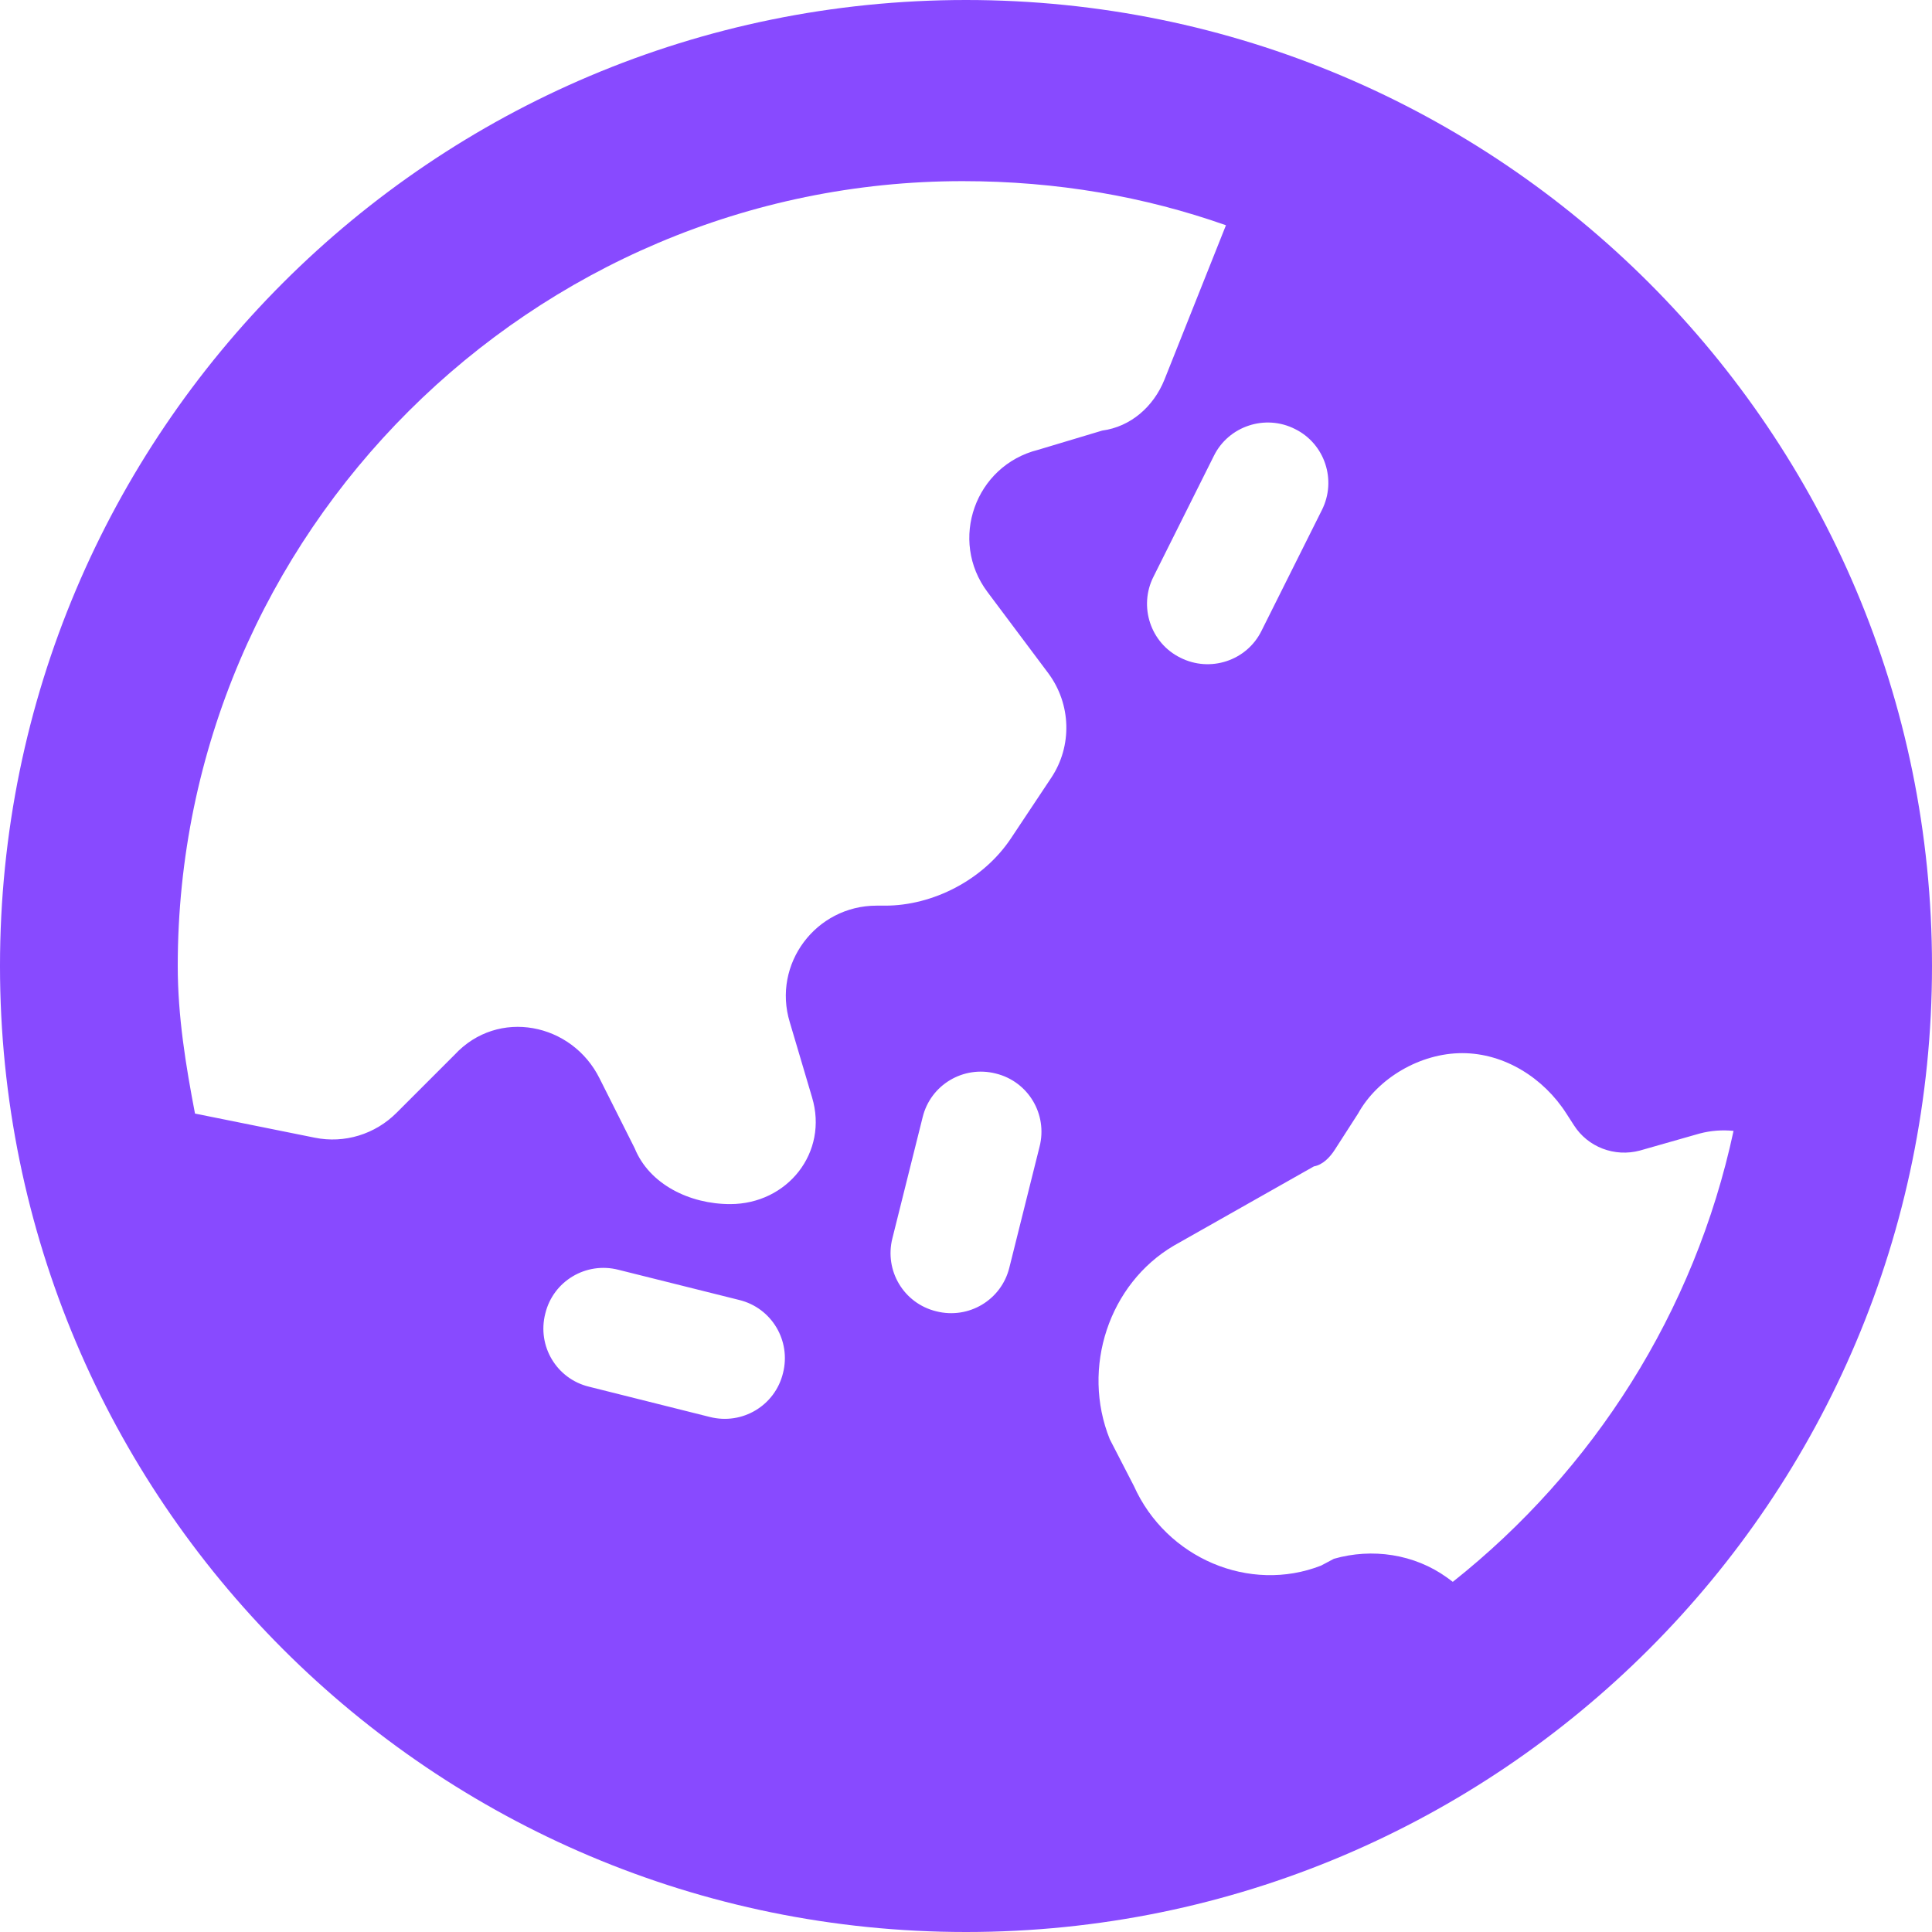 <svg width="29" height="29" viewBox="0 0 29 29" fill="none" xmlns="http://www.w3.org/2000/svg">
<g clip-path="url(#clip0_1_210)">
<path d="M29 14.5C29 22.509 22.509 29 14.5 29C6.491 29 -3.05176e-05 22.509 -3.05176e-05 14.5C-3.05176e-05 6.491 6.491 0 14.5 0C22.509 0 29 6.491 29 14.5ZM2.927 16.715L4.724 17.077C5.17 17.168 5.631 17.026 5.953 16.703L6.825 15.831C7.477 15.129 8.587 15.355 9 16.188L9.527 17.236C9.748 17.779 10.354 18.074 10.96 18.074C11.821 18.074 12.438 17.298 12.189 16.471L11.855 15.344C11.589 14.472 12.246 13.594 13.158 13.594H13.288C13.996 13.594 14.755 13.214 15.174 12.585L15.78 11.674C16.097 11.198 16.08 10.569 15.735 10.105L14.823 8.887C14.239 8.111 14.636 6.989 15.582 6.752L16.545 6.463C16.97 6.406 17.315 6.106 17.479 5.698L18.402 3.381C17.185 2.952 15.871 2.719 14.449 2.719C7.992 2.719 2.668 7.992 2.668 14.5C2.668 15.259 2.79 16.001 2.927 16.715ZM25.511 17.015L24.616 17.27C24.236 17.372 23.834 17.219 23.625 16.89L23.512 16.715C23.172 16.182 22.583 15.808 21.948 15.808C21.32 15.808 20.68 16.182 20.385 16.715L20.039 17.253C19.96 17.377 19.852 17.485 19.722 17.508L17.621 18.697C16.647 19.269 16.227 20.532 16.658 21.603L17.02 22.305C17.508 23.393 18.759 23.919 19.83 23.5L20.022 23.398C20.595 23.234 21.229 23.325 21.722 23.681L21.807 23.744C23.914 22.073 25.437 19.7 26.021 16.975C25.851 16.958 25.681 16.97 25.511 17.015ZM8.842 20.815L10.654 21.269C11.141 21.393 11.634 21.099 11.753 20.611C11.877 20.124 11.583 19.632 11.096 19.513L9.283 19.06C8.796 18.935 8.303 19.23 8.185 19.717C8.06 20.204 8.354 20.697 8.842 20.815ZM13.396 18.584C13.271 19.071 13.565 19.564 14.053 19.683C14.54 19.807 15.032 19.513 15.151 19.026L15.604 17.213C15.729 16.726 15.434 16.233 14.947 16.114C14.46 15.99 13.967 16.284 13.849 16.771L13.396 18.584ZM18.221 6.842L17.315 8.655C17.088 9.102 17.27 9.652 17.717 9.872C18.165 10.099 18.714 9.918 18.935 9.47L19.841 7.658C20.068 7.21 19.887 6.661 19.439 6.44C18.992 6.213 18.442 6.395 18.221 6.842Z" fill="#884AFF"/>
</g>
<defs>
<clipPath id="clip0_1_210">
<rect width="29" height="29" fill="white"/>
</clipPath>
</defs>
</svg>
